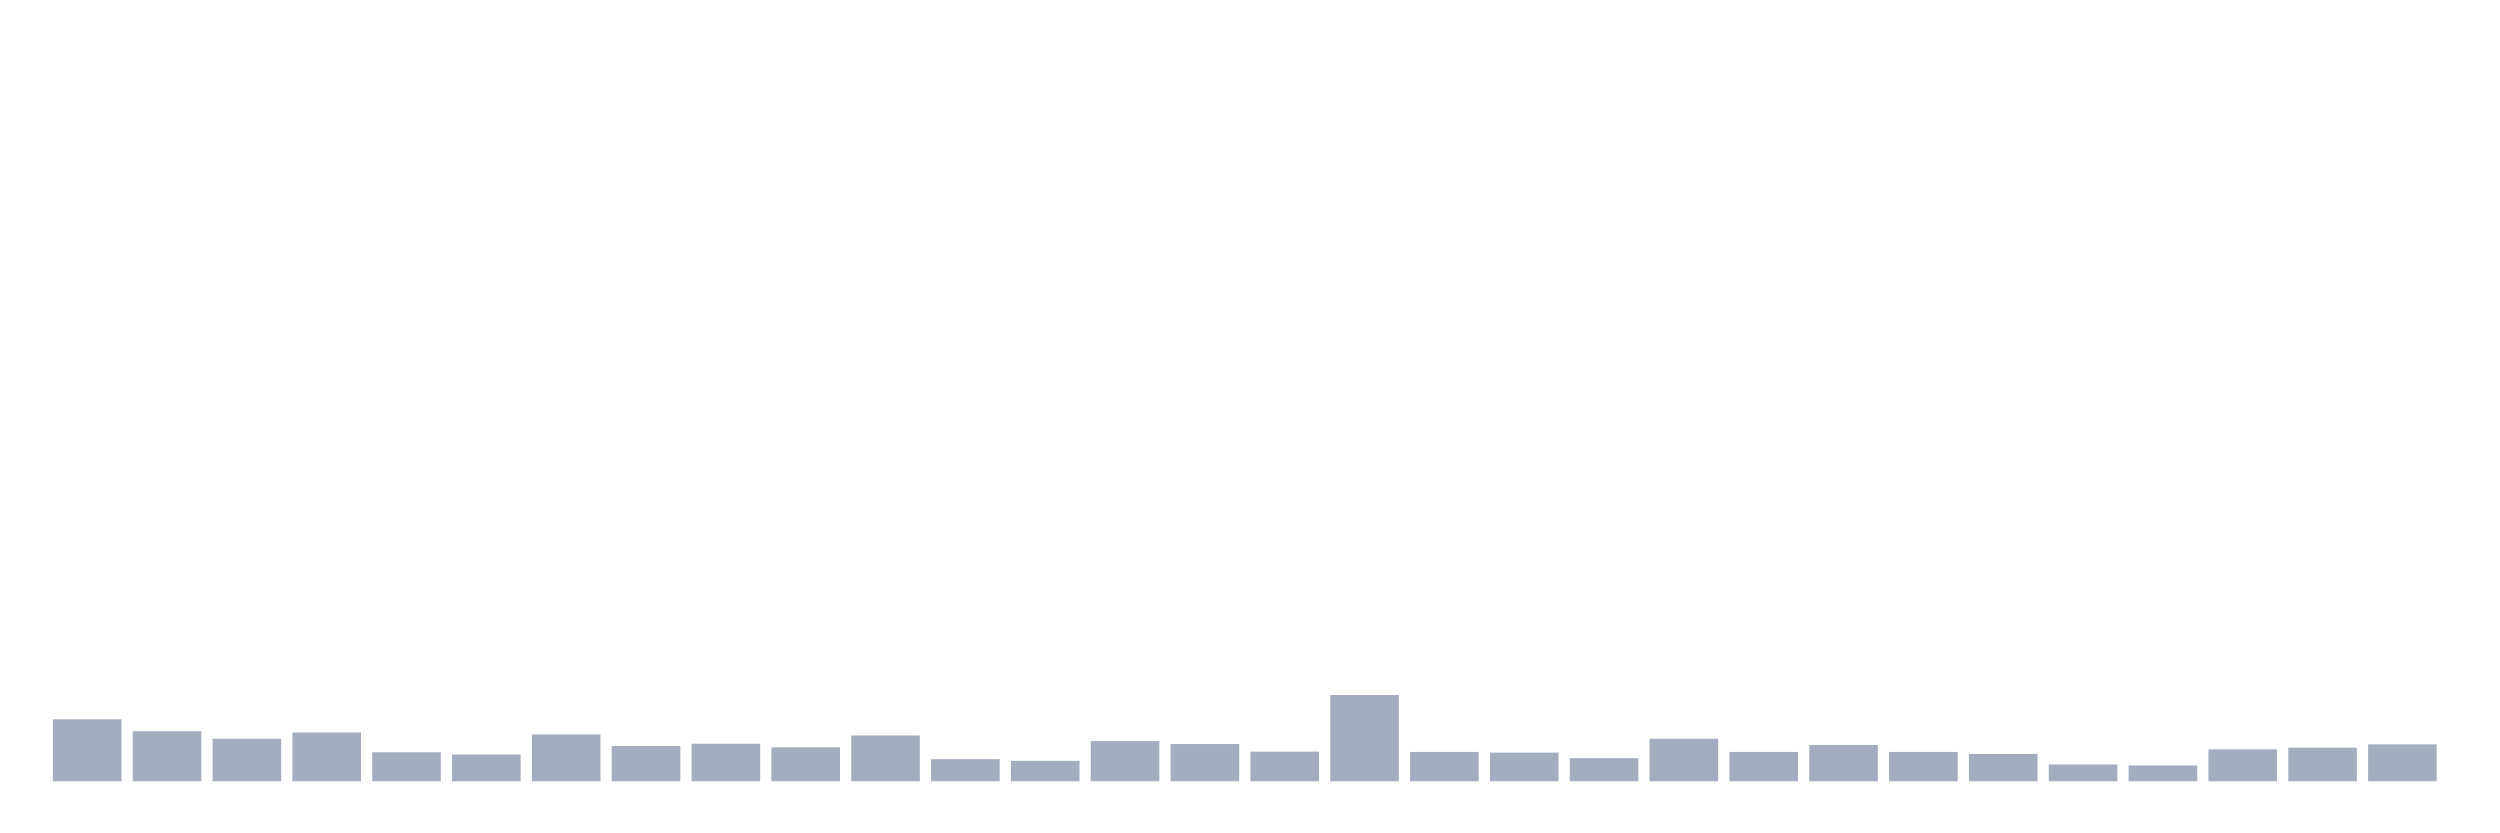 <svg xmlns="http://www.w3.org/2000/svg" viewBox="0 0 480 160"><g transform="translate(10,10)"><rect class="bar" x="0.153" width="13.175" y="128.112" height="11.888" fill="rgb(164,173,192)"></rect><rect class="bar" x="15.482" width="13.175" y="130.388" height="9.612" fill="rgb(164,173,192)"></rect><rect class="bar" x="30.81" width="13.175" y="131.843" height="8.157" fill="rgb(164,173,192)"></rect><rect class="bar" x="46.138" width="13.175" y="130.641" height="9.359" fill="rgb(164,173,192)"></rect><rect class="bar" x="61.466" width="13.175" y="134.435" height="5.565" fill="rgb(164,173,192)"></rect><rect class="bar" x="76.794" width="13.175" y="134.878" height="5.122" fill="rgb(164,173,192)"></rect><rect class="bar" x="92.123" width="13.175" y="131.021" height="8.979" fill="rgb(164,173,192)"></rect><rect class="bar" x="107.451" width="13.175" y="133.234" height="6.766" fill="rgb(164,173,192)"></rect><rect class="bar" x="122.779" width="13.175" y="132.791" height="7.209" fill="rgb(164,173,192)"></rect><rect class="bar" x="138.107" width="13.175" y="133.487" height="6.513" fill="rgb(164,173,192)"></rect><rect class="bar" x="153.436" width="13.175" y="131.21" height="8.79" fill="rgb(164,173,192)"></rect><rect class="bar" x="168.764" width="13.175" y="135.763" height="4.237" fill="rgb(164,173,192)"></rect><rect class="bar" x="184.092" width="13.175" y="136.079" height="3.921" fill="rgb(164,173,192)"></rect><rect class="bar" x="199.42" width="13.175" y="132.285" height="7.715" fill="rgb(164,173,192)"></rect><rect class="bar" x="214.748" width="13.175" y="132.855" height="7.145" fill="rgb(164,173,192)"></rect><rect class="bar" x="230.077" width="13.175" y="134.309" height="5.691" fill="rgb(164,173,192)"></rect><rect class="bar" x="245.405" width="13.175" y="123.433" height="16.567" fill="rgb(164,173,192)"></rect><rect class="bar" x="260.733" width="13.175" y="134.372" height="5.628" fill="rgb(164,173,192)"></rect><rect class="bar" x="276.061" width="13.175" y="134.499" height="5.501" fill="rgb(164,173,192)"></rect><rect class="bar" x="291.39" width="13.175" y="135.574" height="4.426" fill="rgb(164,173,192)"></rect><rect class="bar" x="306.718" width="13.175" y="131.843" height="8.157" fill="rgb(164,173,192)"></rect><rect class="bar" x="322.046" width="13.175" y="134.372" height="5.628" fill="rgb(164,173,192)"></rect><rect class="bar" x="337.374" width="13.175" y="133.044" height="6.956" fill="rgb(164,173,192)"></rect><rect class="bar" x="352.702" width="13.175" y="134.372" height="5.628" fill="rgb(164,173,192)"></rect><rect class="bar" x="368.031" width="13.175" y="134.752" height="5.248" fill="rgb(164,173,192)"></rect><rect class="bar" x="383.359" width="13.175" y="136.775" height="3.225" fill="rgb(164,173,192)"></rect><rect class="bar" x="398.687" width="13.175" y="136.965" height="3.035" fill="rgb(164,173,192)"></rect><rect class="bar" x="414.015" width="13.175" y="133.866" height="6.134" fill="rgb(164,173,192)"></rect><rect class="bar" x="429.344" width="13.175" y="133.55" height="6.45" fill="rgb(164,173,192)"></rect><rect class="bar" x="444.672" width="13.175" y="132.918" height="7.082" fill="rgb(164,173,192)"></rect></g></svg>
